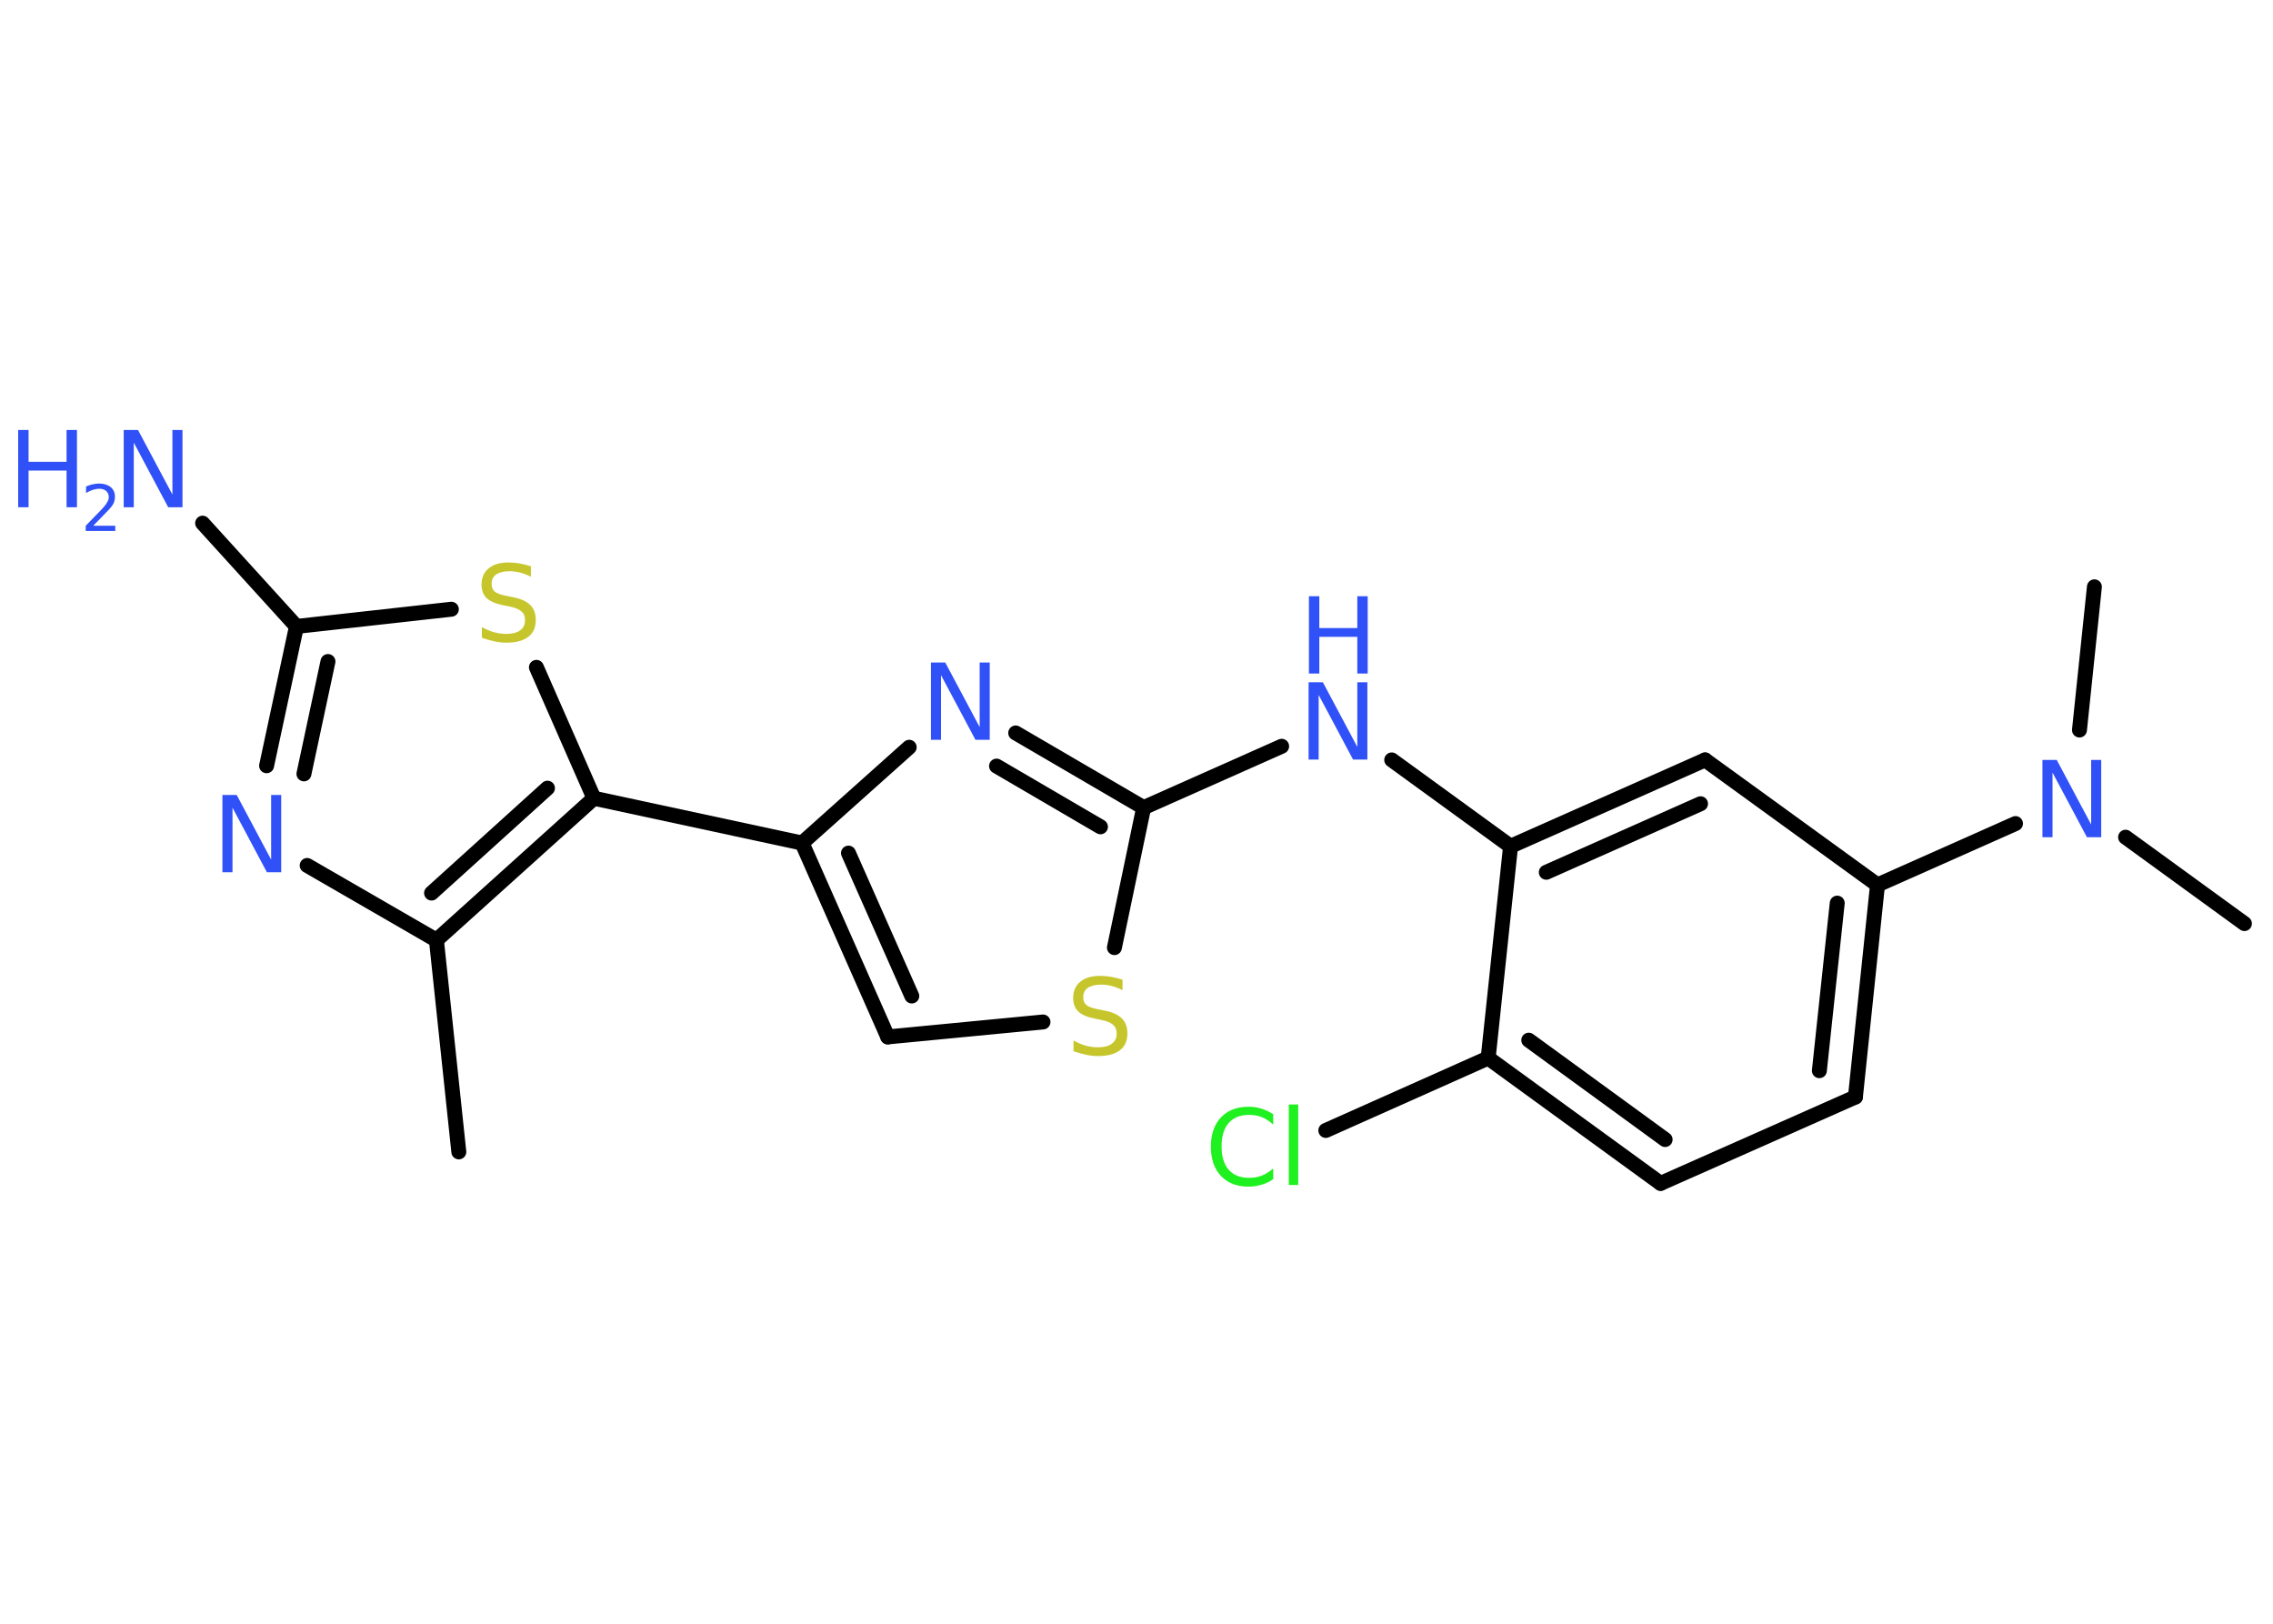 <?xml version='1.0' encoding='UTF-8'?>
<!DOCTYPE svg PUBLIC "-//W3C//DTD SVG 1.1//EN" "http://www.w3.org/Graphics/SVG/1.1/DTD/svg11.dtd">
<svg version='1.2' xmlns='http://www.w3.org/2000/svg' xmlns:xlink='http://www.w3.org/1999/xlink' width='70.0mm' height='50.0mm' viewBox='0 0 70.0 50.0'>
  <desc>Generated by the Chemistry Development Kit (http://github.com/cdk)</desc>
  <g stroke-linecap='round' stroke-linejoin='round' stroke='#000000' stroke-width='.46' fill='#3050F8'>
    <rect x='.0' y='.0' width='70.0' height='50.0' fill='#FFFFFF' stroke='none'/>
    <g id='mol1' class='mol'>
      <line id='mol1bnd1' class='bond' x1='14.13' y1='35.47' x2='13.44' y2='28.95'/>
      <line id='mol1bnd2' class='bond' x1='13.44' y1='28.95' x2='9.46' y2='26.65'/>
      <g id='mol1bnd3' class='bond'>
        <line x1='9.13' y1='19.29' x2='8.21' y2='23.58'/>
        <line x1='10.1' y1='20.37' x2='9.36' y2='23.83'/>
      </g>
      <line id='mol1bnd4' class='bond' x1='9.13' y1='19.29' x2='6.24' y2='16.11'/>
      <line id='mol1bnd5' class='bond' x1='9.13' y1='19.29' x2='13.9' y2='18.76'/>
      <line id='mol1bnd6' class='bond' x1='16.52' y1='20.55' x2='18.29' y2='24.58'/>
      <g id='mol1bnd7' class='bond'>
        <line x1='13.44' y1='28.95' x2='18.29' y2='24.58'/>
        <line x1='13.29' y1='27.5' x2='16.86' y2='24.27'/>
      </g>
      <line id='mol1bnd8' class='bond' x1='18.29' y1='24.58' x2='24.7' y2='25.96'/>
      <g id='mol1bnd9' class='bond'>
        <line x1='24.7' y1='25.96' x2='27.34' y2='31.93'/>
        <line x1='26.13' y1='26.27' x2='28.08' y2='30.67'/>
      </g>
      <line id='mol1bnd10' class='bond' x1='27.34' y1='31.93' x2='32.12' y2='31.47'/>
      <line id='mol1bnd11' class='bond' x1='34.32' y1='29.18' x2='35.22' y2='24.87'/>
      <line id='mol1bnd12' class='bond' x1='35.22' y1='24.87' x2='39.47' y2='22.98'/>
      <line id='mol1bnd13' class='bond' x1='42.86' y1='23.4' x2='46.52' y2='26.06'/>
      <g id='mol1bnd14' class='bond'>
        <line x1='52.51' y1='23.4' x2='46.52' y2='26.06'/>
        <line x1='52.37' y1='24.75' x2='47.62' y2='26.86'/>
      </g>
      <line id='mol1bnd15' class='bond' x1='52.51' y1='23.4' x2='57.82' y2='27.25'/>
      <line id='mol1bnd16' class='bond' x1='57.82' y1='27.25' x2='62.07' y2='25.36'/>
      <line id='mol1bnd17' class='bond' x1='65.46' y1='25.78' x2='69.12' y2='28.44'/>
      <line id='mol1bnd18' class='bond' x1='64.04' y1='22.48' x2='64.5' y2='18.07'/>
      <g id='mol1bnd19' class='bond'>
        <line x1='57.14' y1='33.78' x2='57.82' y2='27.25'/>
        <line x1='56.03' y1='32.97' x2='56.58' y2='27.81'/>
      </g>
      <line id='mol1bnd20' class='bond' x1='57.14' y1='33.78' x2='51.14' y2='36.44'/>
      <g id='mol1bnd21' class='bond'>
        <line x1='45.83' y1='32.58' x2='51.14' y2='36.44'/>
        <line x1='47.08' y1='32.03' x2='51.28' y2='35.09'/>
      </g>
      <line id='mol1bnd22' class='bond' x1='46.52' y1='26.06' x2='45.83' y2='32.58'/>
      <line id='mol1bnd23' class='bond' x1='45.83' y1='32.58' x2='40.83' y2='34.81'/>
      <g id='mol1bnd24' class='bond'>
        <line x1='35.22' y1='24.87' x2='31.28' y2='22.57'/>
        <line x1='33.89' y1='25.46' x2='30.69' y2='23.59'/>
      </g>
      <line id='mol1bnd25' class='bond' x1='24.7' y1='25.96' x2='28.0' y2='23.01'/>
      <path id='mol1atm3' class='atom' d='M6.86 24.48h.43l1.06 1.99v-1.99h.31v2.38h-.44l-1.06 -1.99v1.99h-.31v-2.38z' stroke='none'/>
      <g id='mol1atm5' class='atom'>
        <path d='M3.82 13.24h.43l1.06 1.99v-1.99h.31v2.38h-.44l-1.06 -1.99v1.99h-.31v-2.38z' stroke='none'/>
        <path d='M.56 13.24h.32v.98h1.17v-.98h.32v2.38h-.32v-1.13h-1.17v1.13h-.32v-2.38z' stroke='none'/>
        <path d='M2.88 16.19h.67v.16h-.91v-.16q.11 -.11 .3 -.31q.19 -.19 .24 -.25q.09 -.1 .13 -.18q.04 -.07 .04 -.14q.0 -.12 -.08 -.19q-.08 -.07 -.21 -.07q-.09 .0 -.19 .03q-.1 .03 -.22 .1v-.2q.12 -.05 .22 -.07q.1 -.02 .18 -.02q.22 .0 .36 .11q.13 .11 .13 .3q.0 .09 -.03 .17q-.03 .08 -.12 .18q-.02 .03 -.15 .16q-.13 .13 -.36 .37z' stroke='none'/>
      </g>
      <path id='mol1atm6' class='atom' d='M16.35 17.45v.31q-.18 -.09 -.34 -.13q-.16 -.04 -.32 -.04q-.26 .0 -.41 .1q-.14 .1 -.14 .29q.0 .16 .1 .24q.1 .08 .36 .13l.2 .04q.36 .07 .53 .24q.17 .17 .17 .46q.0 .35 -.23 .52q-.23 .18 -.68 .18q-.17 .0 -.36 -.04q-.19 -.04 -.39 -.11v-.33q.2 .11 .38 .16q.19 .05 .37 .05q.28 .0 .43 -.11q.15 -.11 .15 -.31q.0 -.18 -.11 -.27q-.11 -.1 -.35 -.15l-.2 -.04q-.36 -.07 -.52 -.22q-.16 -.15 -.16 -.42q.0 -.32 .22 -.5q.22 -.18 .61 -.18q.16 .0 .34 .03q.17 .03 .36 .09z' stroke='none' fill='#C6C62C'/>
      <path id='mol1atm10' class='atom' d='M34.57 30.18v.31q-.18 -.09 -.34 -.13q-.16 -.04 -.32 -.04q-.26 .0 -.41 .1q-.14 .1 -.14 .29q.0 .16 .1 .24q.1 .08 .36 .13l.2 .04q.36 .07 .53 .24q.17 .17 .17 .46q.0 .35 -.23 .52q-.23 .18 -.68 .18q-.17 .0 -.36 -.04q-.19 -.04 -.39 -.11v-.33q.2 .11 .38 .16q.19 .05 .37 .05q.28 .0 .43 -.11q.15 -.11 .15 -.31q.0 -.18 -.11 -.27q-.11 -.1 -.35 -.15l-.2 -.04q-.36 -.07 -.52 -.22q-.16 -.15 -.16 -.42q.0 -.32 .22 -.5q.22 -.18 .61 -.18q.16 .0 .34 .03q.17 .03 .36 .09z' stroke='none' fill='#C6C62C'/>
      <g id='mol1atm12' class='atom'>
        <path d='M40.31 21.01h.43l1.06 1.99v-1.99h.31v2.38h-.44l-1.06 -1.99v1.99h-.31v-2.38z' stroke='none'/>
        <path d='M40.31 18.36h.32v.98h1.17v-.98h.32v2.38h-.32v-1.13h-1.17v1.13h-.32v-2.38z' stroke='none'/>
      </g>
      <path id='mol1atm16' class='atom' d='M62.91 23.4h.43l1.06 1.99v-1.99h.31v2.38h-.44l-1.06 -1.99v1.99h-.31v-2.38z' stroke='none'/>
      <path id='mol1atm22' class='atom' d='M39.21 34.29v.34q-.16 -.15 -.35 -.23q-.18 -.07 -.39 -.07q-.41 .0 -.63 .25q-.22 .25 -.22 .72q.0 .47 .22 .72q.22 .25 .63 .25q.21 .0 .39 -.07q.18 -.07 .35 -.22v.33q-.17 .12 -.36 .17q-.19 .06 -.4 .06q-.54 .0 -.85 -.33q-.31 -.33 -.31 -.9q.0 -.57 .31 -.9q.31 -.33 .85 -.33q.21 .0 .4 .06q.19 .06 .36 .17zM39.69 34.01h.29v2.48h-.29v-2.48z' stroke='none' fill='#1FF01F'/>
      <path id='mol1atm23' class='atom' d='M28.68 20.4h.43l1.06 1.99v-1.99h.31v2.38h-.44l-1.06 -1.99v1.99h-.31v-2.38z' stroke='none'/>
    </g>
  </g>
</svg>

